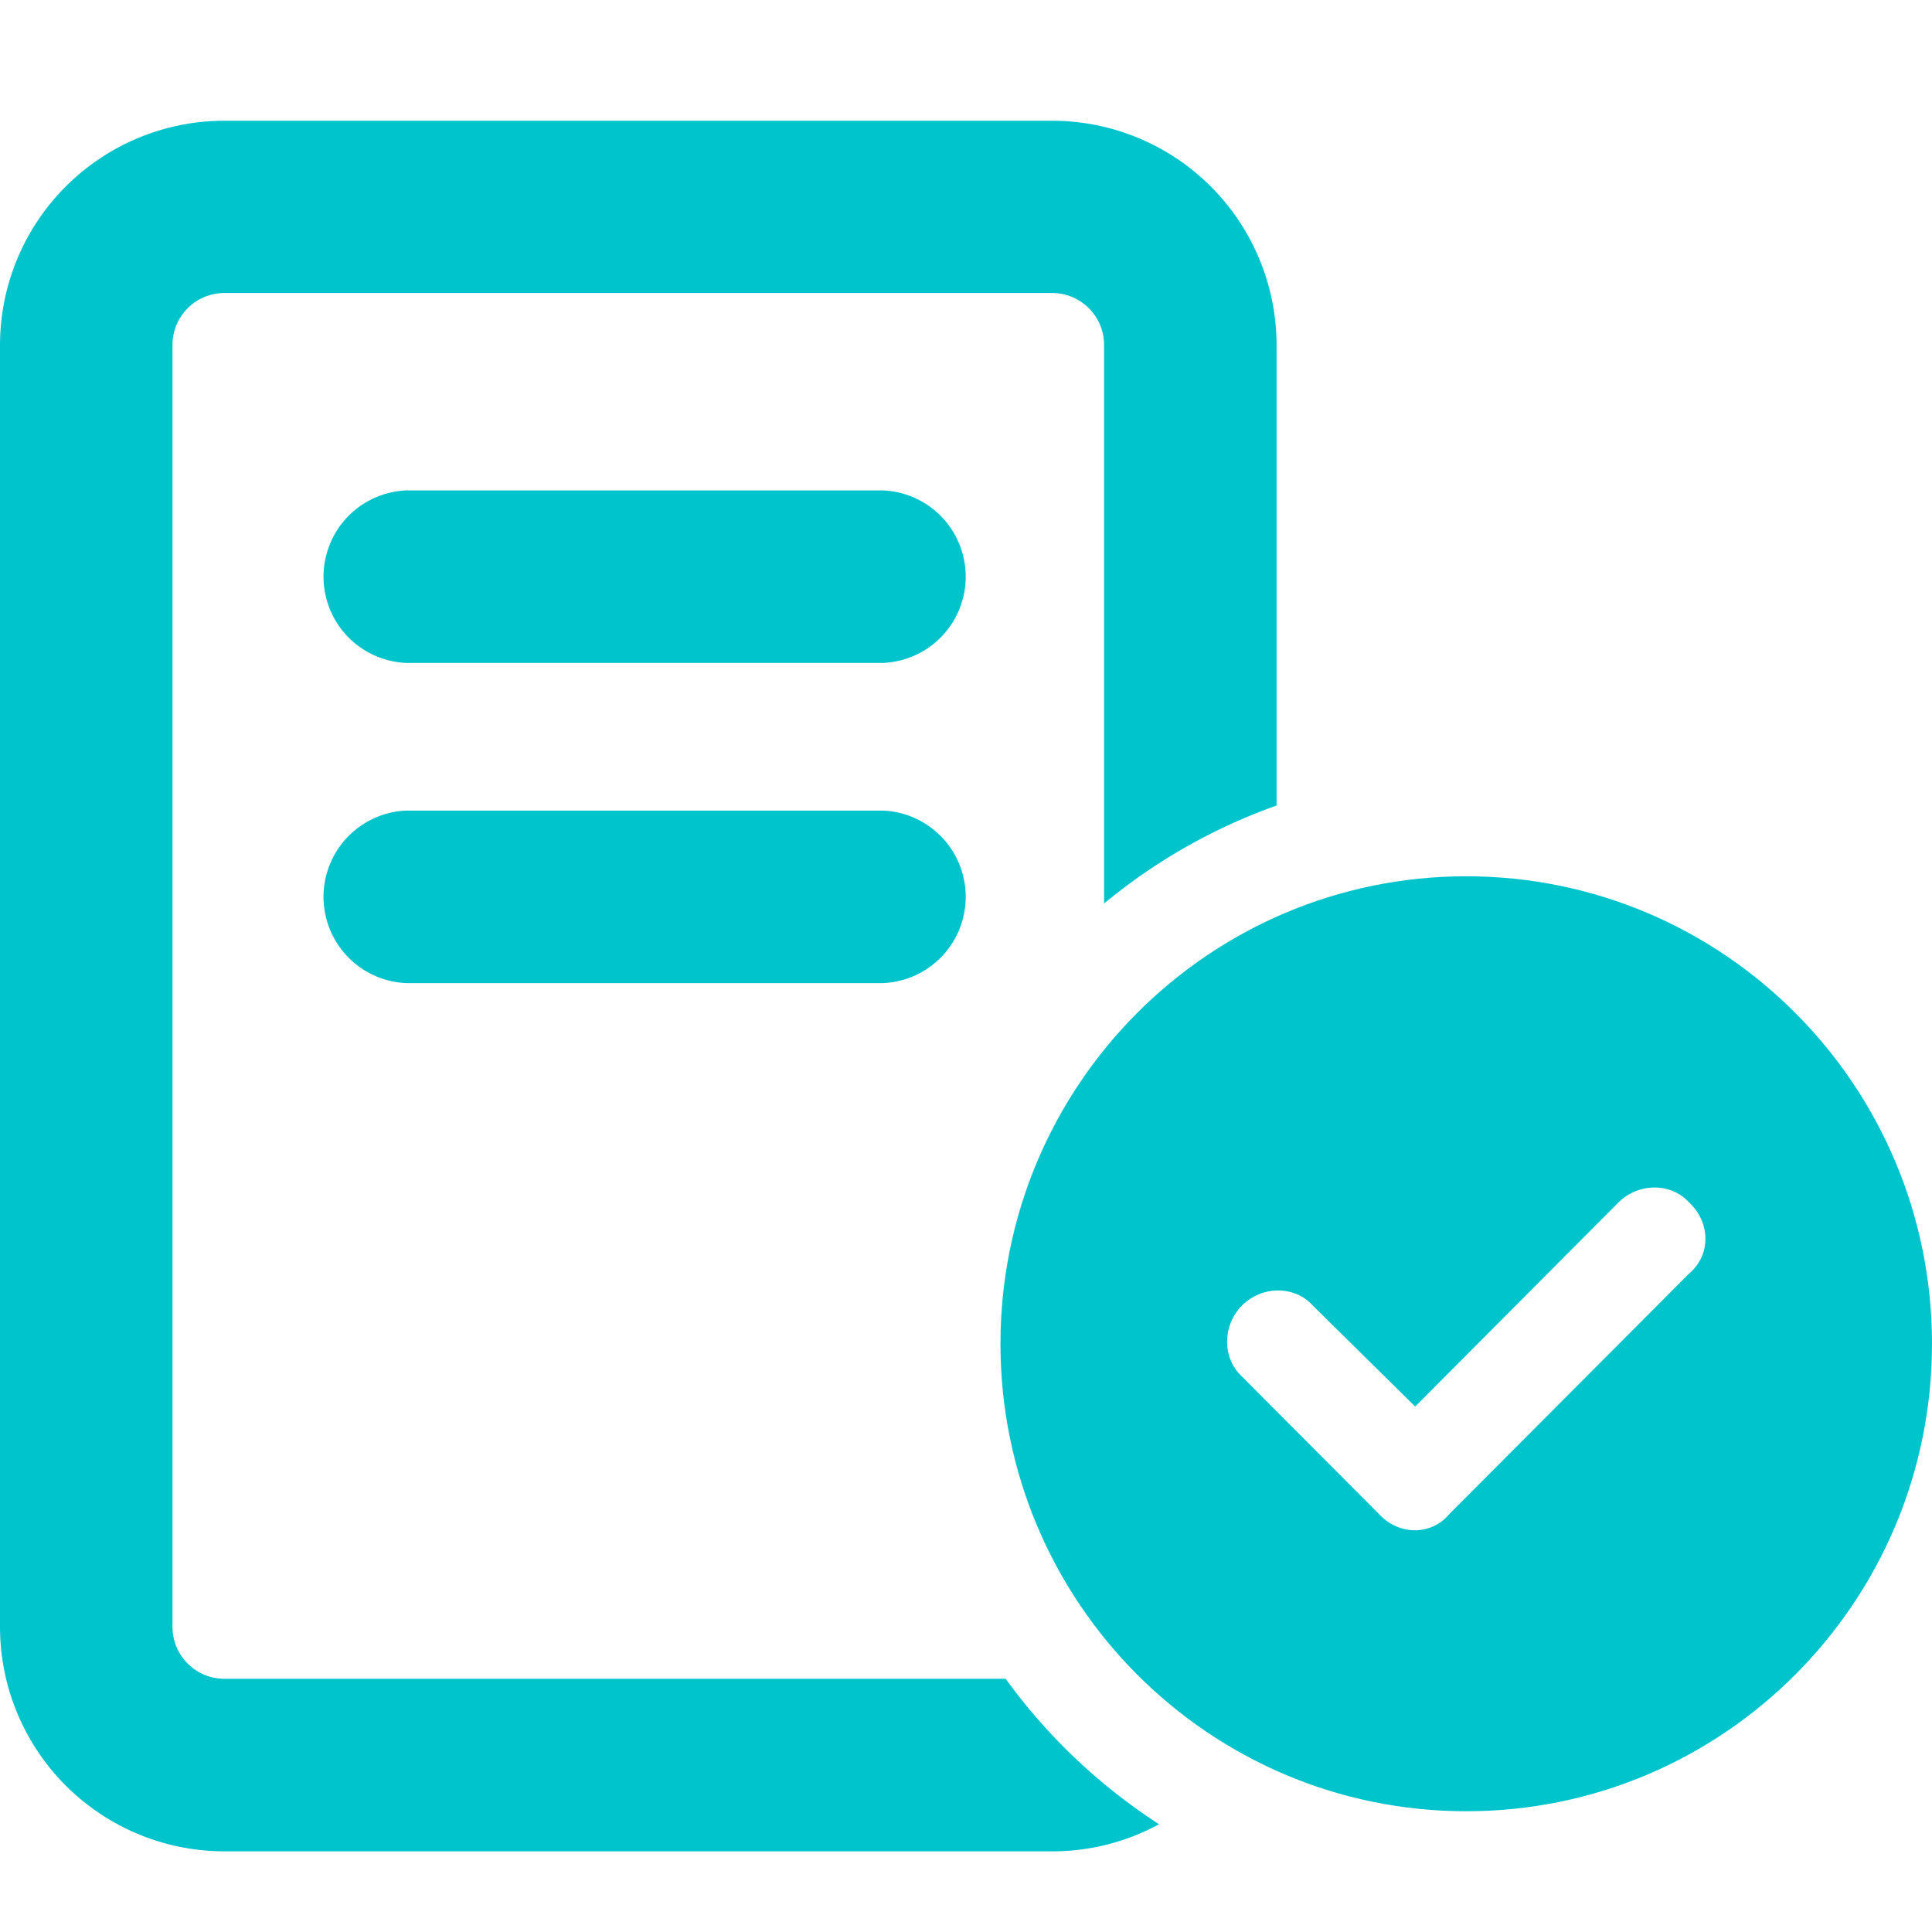 <svg width="32" height="32" fill="none" xmlns="http://www.w3.org/2000/svg"><path d="M14.631 10.98H6.723a1.43 1.43 0 0 1 0-2.857h7.908a1.43 1.43 0 0 1 0 2.857zm0 5.303H6.723a1.43 1.43 0 0 1 0-2.857h7.908a1.43 1.43 0 0 1 0 2.857z" fill="#00C4CC"/><path d="M16.657 27.806H3.714a.86.86 0 0 1-.857-.857V5.71a.86.86 0 0 1 .857-.857H17.43a.86.86 0 0 1 .857.857v9.255a9.425 9.425 0 0 1 2.857-1.623V5.714A3.718 3.718 0 0 0 17.429 2H3.714A3.718 3.718 0 0 0 0 5.714V26.95a3.718 3.718 0 0 0 3.714 3.714H17.43a3.69 3.69 0 0 0 1.768-.449 9.529 9.529 0 0 1-2.54-2.408z" fill="#00C4CC"/><path d="M24.286 14.514c-4.26 0-7.715 3.466-7.715 7.743S20.026 30 24.286 30 32 26.534 32 22.257s-3.454-7.743-7.714-7.743zm3.691 6.58l-3.968 3.98c-.3.363-.84.363-1.172 0L20.571 22.8c-.328-.303-.328-.843 0-1.177.335-.332.872-.332 1.172 0l1.697 1.674 3.366-3.38c.334-.331.871-.331 1.171 0 .36.334.36.874 0 1.177z" fill="#00C4CC"/></svg>